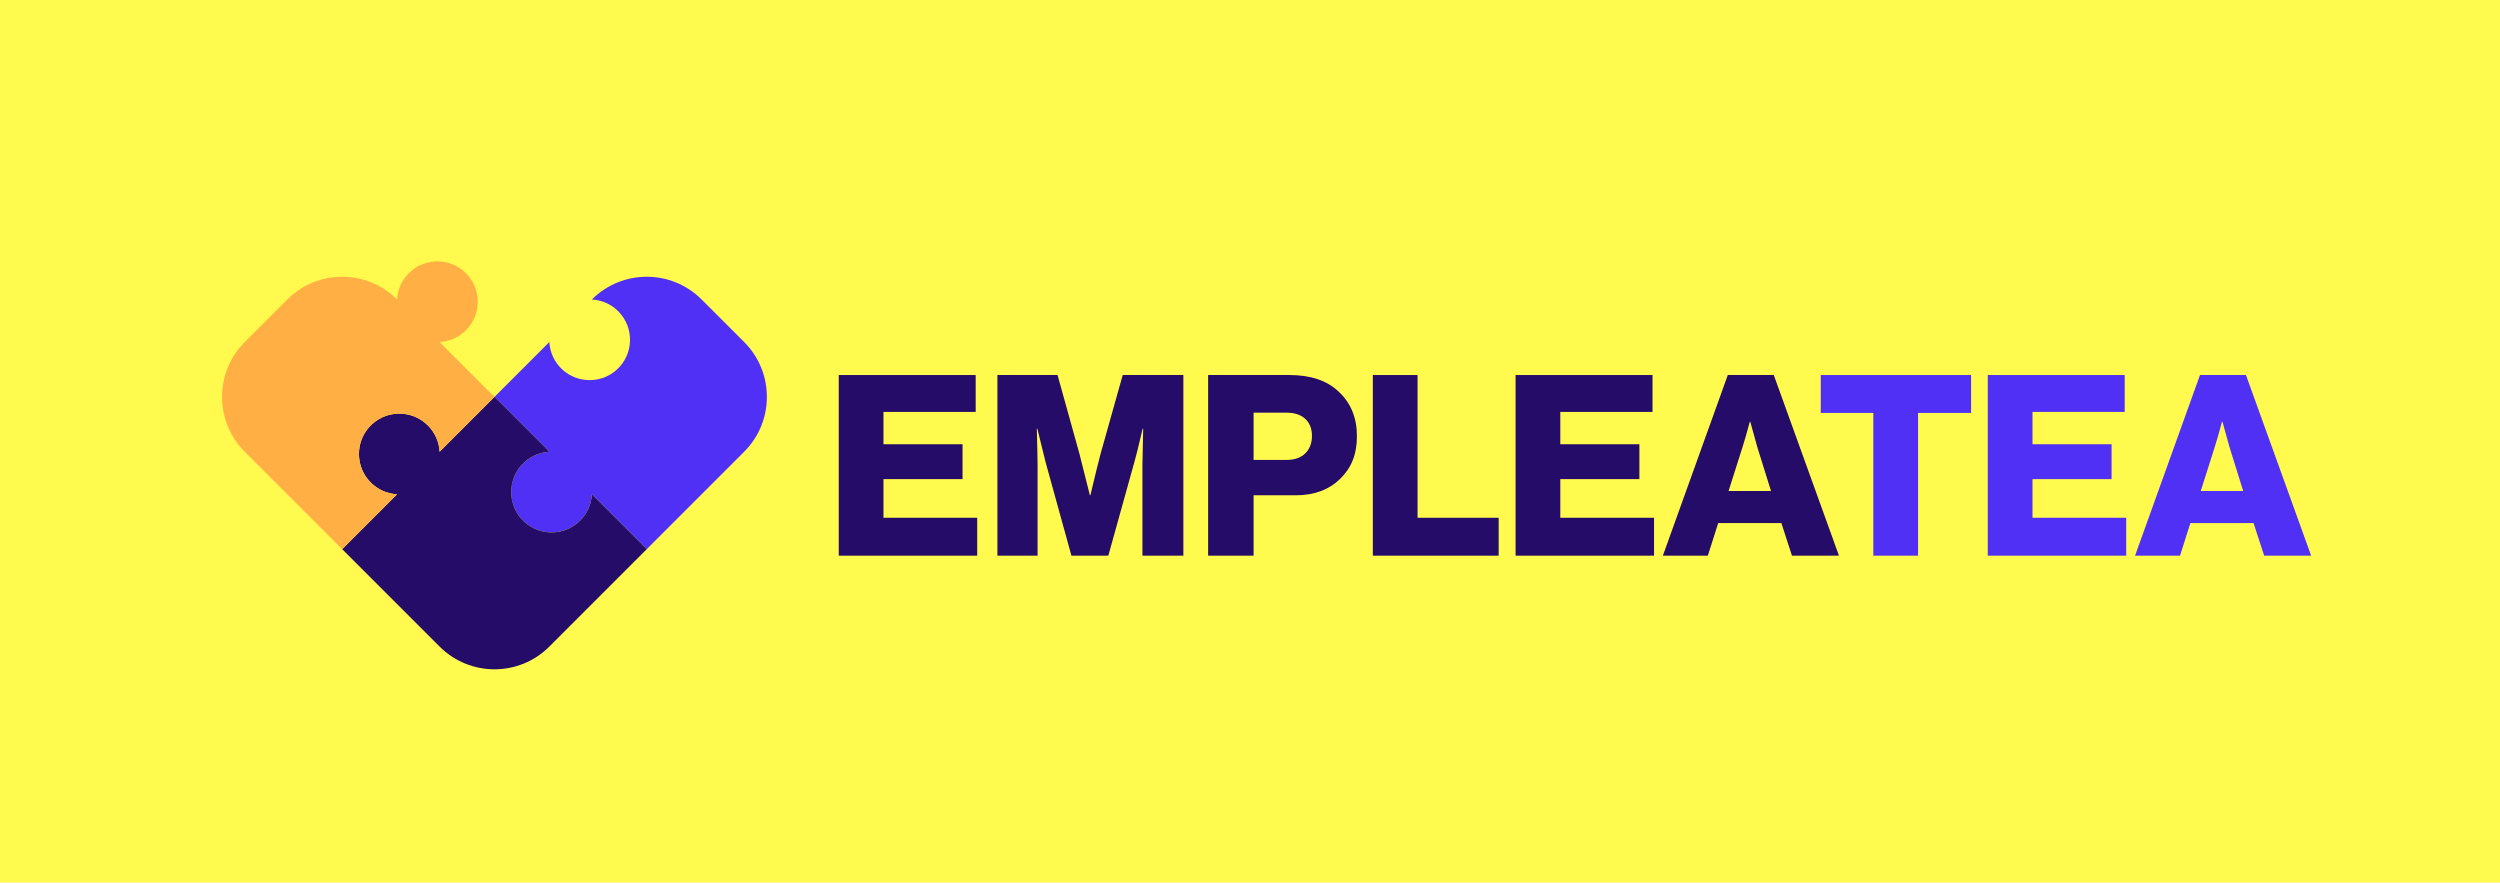 <?xml version="1.0" encoding="UTF-8"?>
<svg id="Capa_2" data-name="Capa 2" xmlns="http://www.w3.org/2000/svg" viewBox="0 0 2818.12 994.94">
  <defs>
    <style>
      .cls-1 {
        fill: #250c68;
      }

      .cls-2 {
        fill: #fffa4d;
      }

      .cls-3 {
        fill: #5030f5;
      }

      .cls-4 {
        fill: #ffaf44;
      }
    </style>
  </defs>
  <g id="Capa_2-2" data-name="Capa 2">
    <rect class="cls-2" width="2818.12" height="994.94"/>
  </g>
  <g id="Capa_1-2" data-name="Capa 1">
    <g>
      <path class="cls-3" d="M838.86,509.25l-109.8,109.8-61.86-61.86c-.63,11.59-5.65,22.95-15.09,31.42-16.95,15.21-43.08,15.39-60.23,.41-20.04-17.52-20.81-48.01-2.3-66.52,8.25-8.25,18.86-12.66,29.67-13.24l-61.86-61.86,61.86-61.86c.63,11.59,5.65,22.95,15.09,31.42,16.95,15.21,43.08,15.39,60.23,.4,20.04-17.52,20.81-48.01,2.3-66.52-8.25-8.25-18.86-12.66-29.67-13.24h0c34.16-34.16,89.55-34.16,123.71,0l47.94,47.94c34.16,34.16,34.16,89.55,0,123.71Z"/>
      <path class="cls-1" d="M495.55,728.85l-109.8-109.8,61.86-61.86c-11.59-.63-22.95-5.65-31.42-15.09-15.21-16.95-15.39-43.08-.41-60.23,17.52-20.04,48.01-20.81,66.52-2.3,8.25,8.25,12.66,18.86,13.24,29.67l61.86-61.86,61.86,61.86c-11.59,.63-22.95,5.65-31.42,15.09-15.21,16.95-15.39,43.08-.4,60.23,17.52,20.04,48.01,20.81,66.52,2.3,8.25-8.25,12.66-18.86,13.24-29.67l61.86,61.86-109.8,109.8c-34.16,34.16-89.55,34.16-123.71,0Z"/>
      <path class="cls-4" d="M275.95,385.54l47.94-47.94c34.16-34.16,89.55-34.16,123.71,0h0c.63-11.59,5.65-22.95,15.09-31.42,16.95-15.21,43.08-15.39,60.23-.41,20.04,17.52,20.81,48.01,2.3,66.52-8.25,8.25-18.86,12.66-29.67,13.24l61.86,61.86-61.86,61.86c-.63-11.59-5.65-22.95-15.09-31.42-16.95-15.21-43.08-15.39-60.23-.4-20.04,17.52-20.81,48.01-2.3,66.52,8.25,8.25,18.86,12.66,29.67,13.24l-61.86,61.86-109.8-109.8c-34.16-34.16-34.16-89.55,0-123.71Z"/>
    </g>
    <g>
      <g>
        <path class="cls-1" d="M945.48,626.38v-203.63h154.36v41.58h-103.95v36.45h89.14v39.3h-89.14v43.57h105.66v42.72h-156.07Z"/>
        <path class="cls-1" d="M1124.33,626.38v-203.63h67.78l24.78,89.14,11.68,46.42h.57c5.31-22.4,9.11-37.88,11.39-46.42l25.06-89.14h68.35v203.63h-46.14v-102.53l.85-40.73h-.57c-4.75,20.32-7.88,32.94-9.4,37.88l-29.33,105.37h-41.58l-29.05-105.09-9.4-38.16h-.57c.57,21.84,.85,35.51,.85,41.01v102.24h-45.28Z"/>
        <path class="cls-1" d="M1361.85,626.38v-203.63h91.7c23.92,0,42.43,6.27,55.54,18.8,13.67,12.72,20.5,29.43,20.5,50.12s-6.31,35.79-18.94,48.13c-12.63,12.34-29.29,18.51-49.98,18.51h-47.56v68.07h-51.26Zm51.26-107.94h37.31c8.92,0,15.9-2.46,20.93-7.4,5.03-4.94,7.55-11.49,7.55-19.65s-2.52-14.57-7.55-19.22c-5.03-4.65-12.01-6.98-20.93-6.98h-37.31v53.26Z"/>
        <path class="cls-1" d="M1547.53,626.38v-203.63h50.41v160.91h91.42v42.72h-141.83Z"/>
        <path class="cls-1" d="M1708.44,626.38v-203.63h154.36v41.58h-103.95v36.45h89.14v39.3h-89.14v43.57h105.66v42.72h-156.07Z"/>
        <path class="cls-1" d="M1874.47,626.38l73.19-203.63h51.83l73.48,203.63h-52.97l-11.96-36.74h-71.2l-11.68,36.74h-50.69Zm74.05-72.91h47.85l-15.38-49.27-7.97-28.76h-.57c-3.23,12.15-5.98,21.74-8.26,28.76l-15.66,49.27Z"/>
      </g>
      <g>
        <path class="cls-3" d="M2111.7,626.38v-160.91h-59.24v-42.72h169.45v42.72h-59.81v160.91h-50.41Z"/>
        <path class="cls-3" d="M2240.71,626.38v-203.63h154.36v41.58h-103.95v36.45h89.14v39.3h-89.14v43.57h105.66v42.72h-156.07Z"/>
        <path class="cls-3" d="M2406.74,626.38l73.19-203.63h51.83l73.48,203.63h-52.97l-11.96-36.74h-71.2l-11.68,36.74h-50.69Zm74.05-72.91h47.85l-15.38-49.27-7.97-28.76h-.57c-3.23,12.15-5.98,21.74-8.26,28.76l-15.66,49.27Z"/>
      </g>
    </g>
  </g>
</svg>